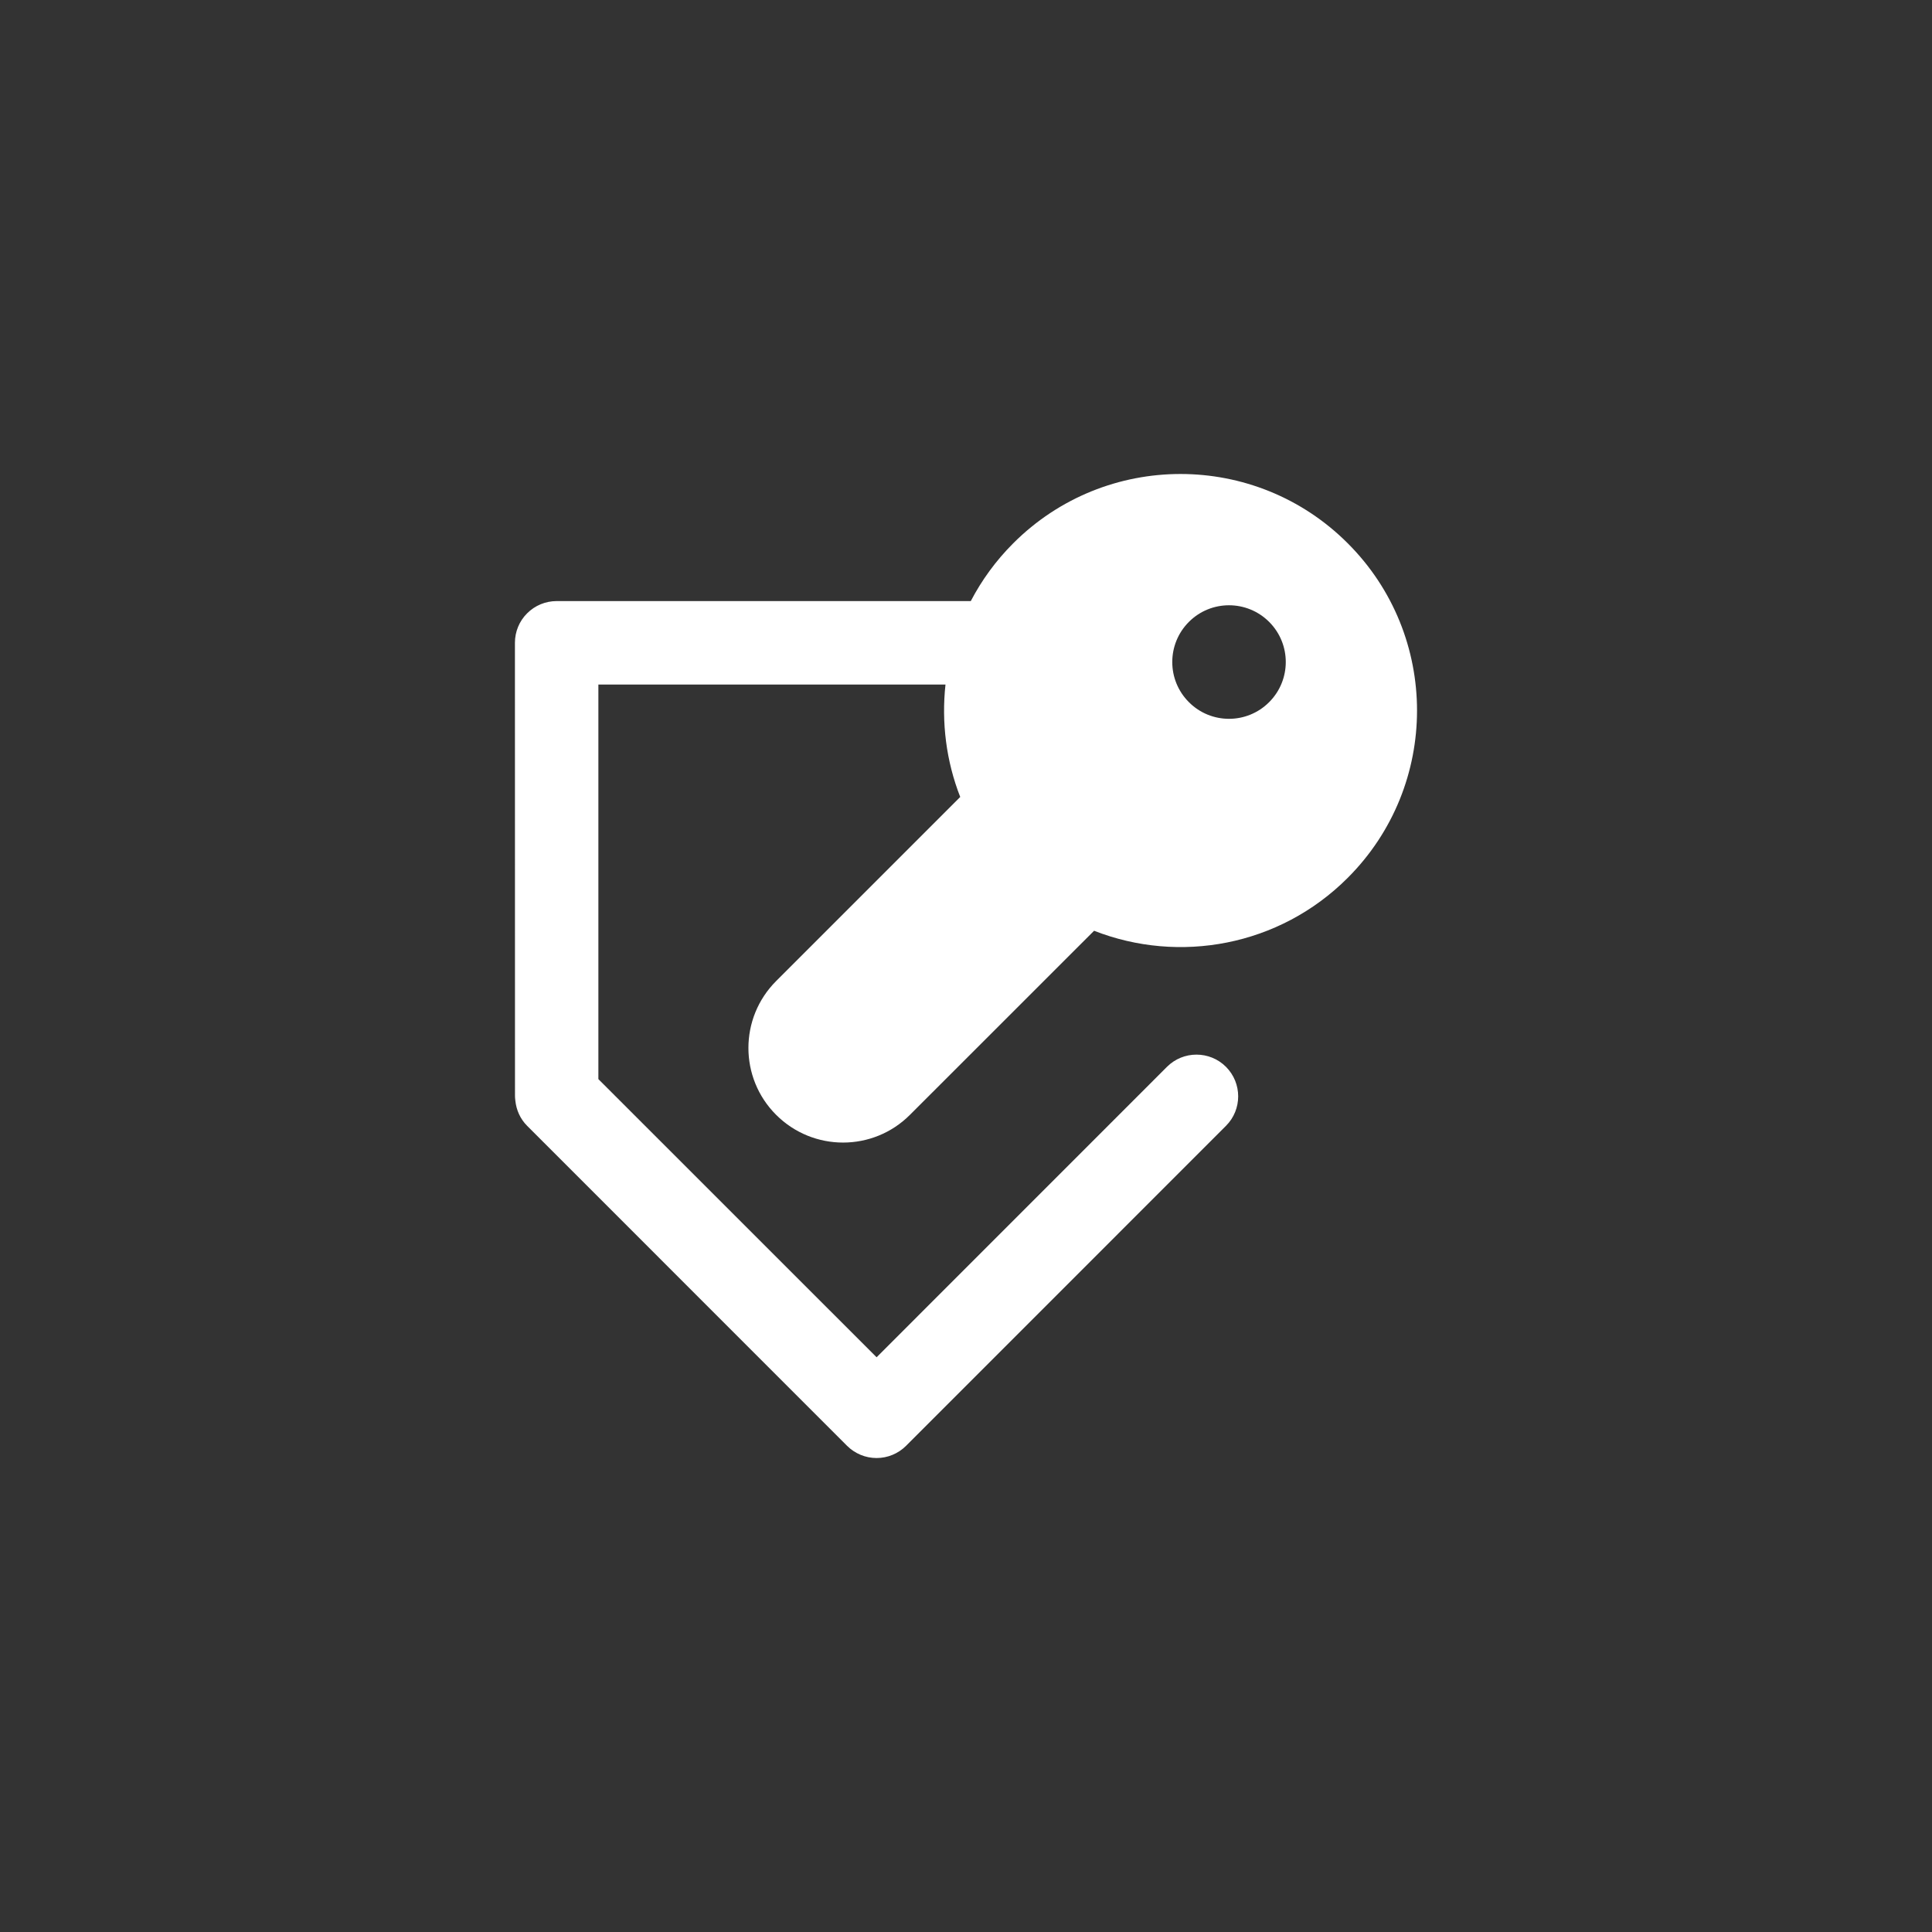 <?xml version="1.0" encoding="UTF-8"?>
<!DOCTYPE svg PUBLIC "-//W3C//DTD SVG 1.0//EN" "http://www.w3.org/TR/2001/REC-SVG-20010904/DTD/svg10.dtd">
<!-- Creator: CorelDRAW X7 -->
<svg xmlns="http://www.w3.org/2000/svg" xml:space="preserve" width="50px" height="50px" version="1.0" shape-rendering="geometricPrecision" text-rendering="geometricPrecision" image-rendering="optimizeQuality" fill-rule="evenodd" clip-rule="evenodd"
viewBox="0 0 31464 31464"
 xmlns:xlink="http://www.w3.org/1999/xlink"
 enable-background="new 0 0 100 100">
 <rect x="0" y="0" width="31464" height="31464" fill="#333333" stroke="none"/>
 <g id="Layer_x0020_1">
  <rect fill="none" width="31464" height="31464"/>
  <g id="_981445008">
   <path fill="white" d="M12640 18156c602,602 1578,602 2179,0l2999 -2998c1383,542 3015,255 4131,-862 1504,-1504 1505,-3944 0,-5448 -1504,-1505 -3944,-1505 -5448,0 -284,284 -514,602 -691,941l-6744 0c-181,0 -353,71 -481,199 -128,127 -199,300 -199,480l1 7368c0,4 0,8 0,12 0,10 1,20 1,30 2,17 3,33 5,49 16,149 78,294 192,408l5210 5211c128,127 300,199 481,199 180,0 353,-72 480,-199l5210 -5211c265,-265 265,-695 0,-961 -265,-265 -696,-265 -961,0l-4729 4730 -4531 -4530 0 -6426 5653 0c-67,617 11,1246 240,1831l-2998 2998c-602,602 -602,1578 0,2179zm6722 -8028c360,-361 946,-361 1307,0 361,361 361,946 0,1307 -361,362 -947,362 -1307,0 -361,-360 -361,-946 0,-1307z"/>
  </g>
 </g>
</svg>
